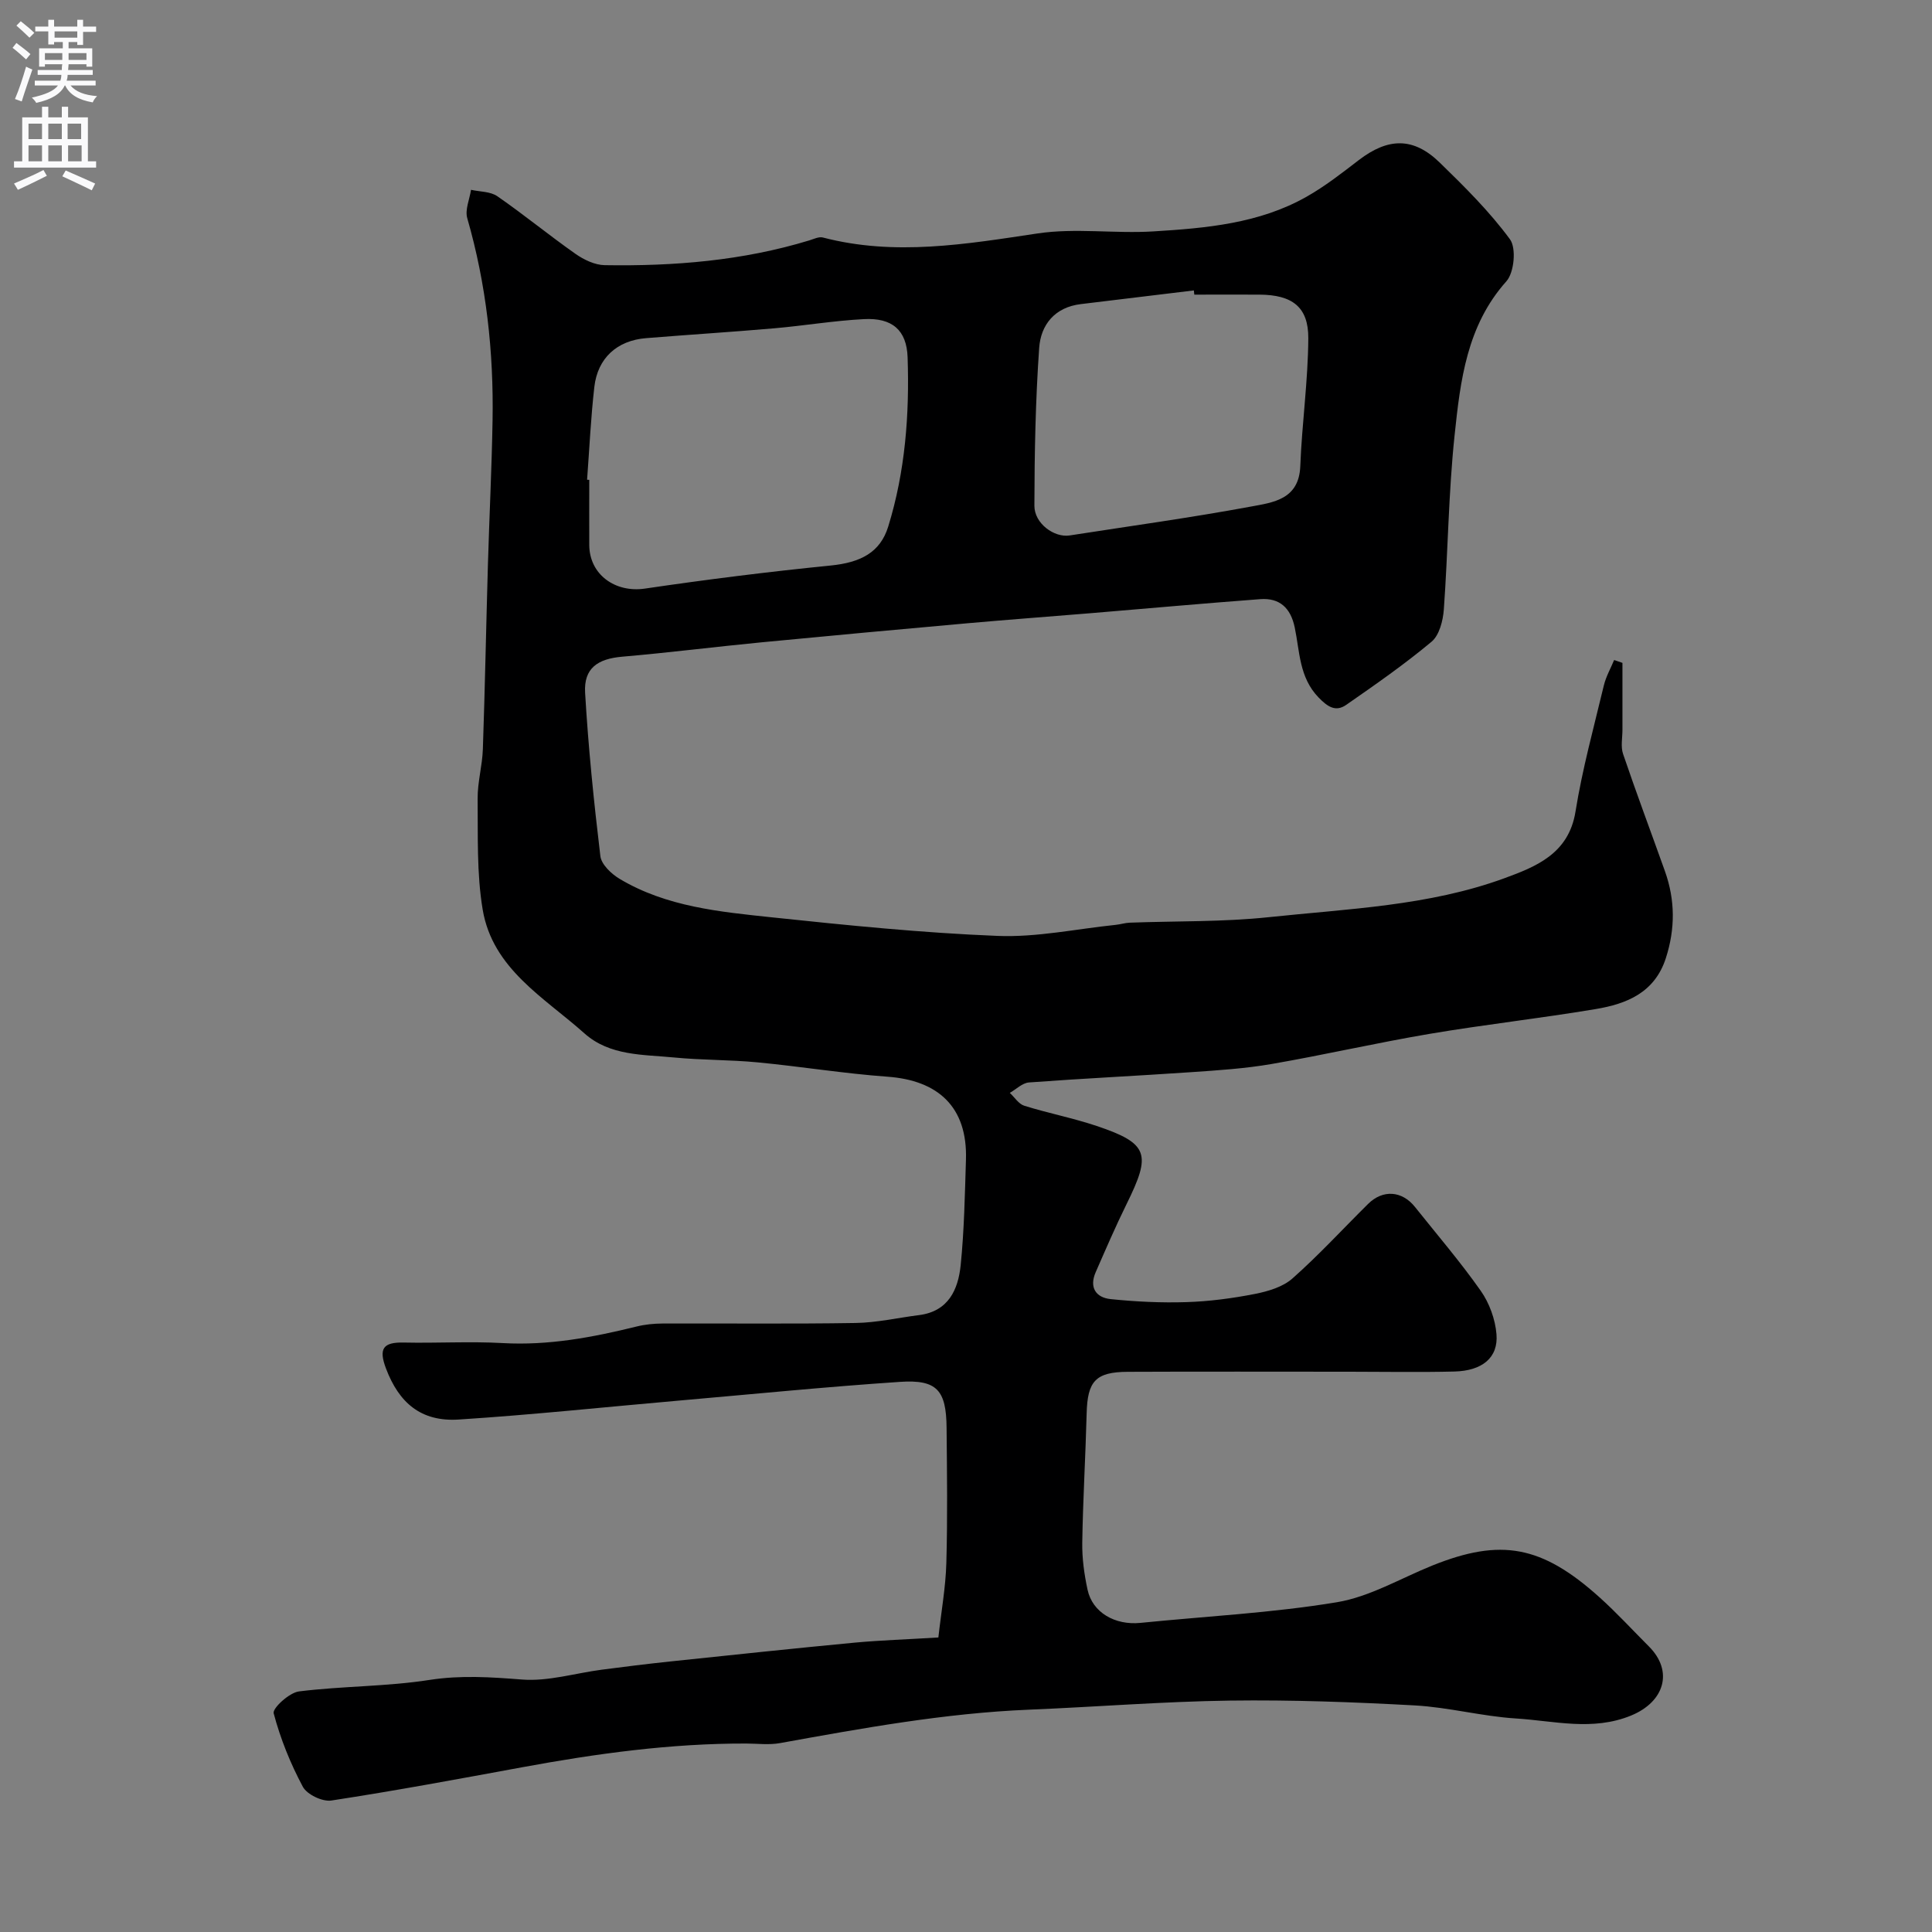 <svg enable-background="new 0 0 400 400" viewBox="0 0 400 400" xmlns="http://www.w3.org/2000/svg"><rect x="0" y="0" width="400" height="400" fill="#808080" stroke="none"/><path d="m194.28 339.02c.6-5.41 1.51-10.4 1.65-15.42.26-9.32.14-18.66.05-27.99-.07-7.79-1.99-10.02-9.63-9.51-15.25 1.02-30.47 2.54-45.7 3.87s-30.44 2.95-45.69 3.93c-7.82.5-12.37-3.48-15.05-10.58-1.55-4.11-.59-5.45 3.66-5.36 6.83.15 13.68-.27 20.49.11 9.5.54 18.63-1.18 27.75-3.43 1.73-.43 3.57-.61 5.36-.62 13.33-.05 26.66.11 39.99-.11 4.38-.07 8.74-1.08 13.11-1.63 6.1-.77 8.11-5.28 8.63-10.36.73-7.23.86-14.52 1.09-21.79.35-11.03-5.84-16.46-16.24-17.21-8.99-.65-17.91-2.11-26.89-2.97-5.74-.55-11.55-.45-17.29-1.01-6.44-.63-13.31-.3-18.57-4.99-8.35-7.45-19.02-13.37-21.07-25.65-1.25-7.48-.96-15.25-1.04-22.9-.04-3.42.96-6.84 1.08-10.27.44-12.76.68-25.53 1.05-38.3.29-9.93.79-19.87.96-29.8.24-14.19-1.29-28.16-5.24-41.86-.5-1.74.48-3.9.78-5.87 1.84.41 4.01.33 5.45 1.33 5.51 3.81 10.7 8.08 16.18 11.93 1.74 1.22 4.01 2.31 6.06 2.34 14.33.23 28.54-.92 42.35-5.13.92-.28 1.97-.81 2.8-.6 14.92 3.9 29.62 1.38 44.47-.84 7.83-1.17 15.98.07 23.95-.42 10.92-.67 21.92-1.62 31.73-7.18 3.82-2.16 7.33-4.91 10.82-7.59 6.09-4.66 11.31-4.77 16.75.52 5.15 5.01 10.31 10.12 14.54 15.88 1.35 1.83.88 6.89-.74 8.7-8.22 9.2-9.53 20.59-10.72 31.86-1.27 11.97-1.36 24.06-2.23 36.08-.17 2.32-.93 5.33-2.54 6.68-5.61 4.69-11.66 8.9-17.68 13.08-2.18 1.51-3.84.4-5.71-1.53-4.03-4.16-3.89-9.5-4.94-14.5-.84-4.03-3.11-6.17-7.16-5.86-11.64.87-23.27 1.92-34.91 2.89-8.53.71-17.06 1.33-25.58 2.09-14.23 1.27-28.47 2.58-42.69 3.95-9.64.93-19.24 2.15-28.89 2.98-5.09.44-7.98 2.38-7.69 7.46.66 11.3 1.81 22.59 3.16 33.83.21 1.74 2.3 3.71 4.02 4.73 9.68 5.77 20.7 6.8 31.54 7.95 15.53 1.64 31.11 3.22 46.7 3.84 8.11.32 16.3-1.45 24.45-2.29.98-.1 1.94-.42 2.91-.45 9.6-.36 19.26-.13 28.79-1.14 16.38-1.74 33.07-2.32 48.73-8.05 6.49-2.38 13.35-5.04 14.75-13.81 1.41-8.79 3.79-17.44 5.87-26.12.44-1.82 1.4-3.51 2.13-5.26.57.2 1.15.39 1.72.59 0 4.62-.01 9.23 0 13.85 0 1.68-.39 3.5.13 5.01 2.76 8.13 5.78 16.17 8.66 24.25 2.13 5.97 2.16 11.92.2 18.01-2.31 7.17-8.12 9.49-14.55 10.56-11.44 1.92-22.99 3.2-34.43 5.14-10.92 1.85-21.73 4.34-32.65 6.23-5.49.95-11.09 1.31-16.65 1.69-11.19.77-22.4 1.3-33.58 2.13-1.37.1-2.65 1.41-3.97 2.16.99.91 1.83 2.3 2.99 2.66 4.96 1.55 10.09 2.54 15 4.19 10.84 3.64 11.28 5.84 6.19 16.16-2.28 4.62-4.32 9.37-6.39 14.09-1.39 3.16 0 5.28 3.11 5.6 5.2.53 10.47.79 15.69.62 4.73-.15 9.48-.78 14.13-1.69 2.74-.54 5.81-1.44 7.81-3.22 5.48-4.85 10.45-10.28 15.66-15.43 3.04-3.01 7.01-2.73 9.69.63 4.59 5.76 9.4 11.36 13.63 17.38 1.78 2.53 3 5.89 3.25 8.98.4 4.84-2.94 7.58-8.73 7.72-7.21.18-14.42.04-21.63.04-15.33 0-30.66-.05-45.99.02-6.66.03-8.33 1.96-8.5 8.58-.23 8.94-.77 17.87-.91 26.8-.05 3.25.41 6.56 1.1 9.75 1.02 4.71 5.68 7.38 10.95 6.85 13.56-1.37 27.22-2.05 40.64-4.27 6.84-1.13 13.24-4.97 19.83-7.62 14.17-5.69 22.62-4.13 34.53 6.56 3.59 3.22 6.86 6.8 10.28 10.22 5.11 5.12 3.22 11.45-3.69 14.29-7.99 3.28-15.94 1.1-23.86.61-7-.44-13.91-2.31-20.91-2.7-12.75-.7-25.53-1.17-38.29-1-13.87.19-27.73 1.31-41.61 1.88-17.4.72-34.46 3.83-51.54 6.92-2.26.41-4.66.1-6.99.09-15.64-.04-31.05 2.08-46.39 4.91-13.15 2.42-26.3 4.87-39.52 6.89-1.85.28-5.04-1.25-5.9-2.85-2.57-4.8-4.65-9.96-6.04-15.21-.28-1.04 3.23-4.28 5.24-4.53 8.97-1.12 18.12-.99 27.03-2.38 6.51-1.01 12.71-.58 19.16-.08 5.42.42 10.99-1.32 16.51-2.04 4.71-.62 9.42-1.2 14.15-1.7 12.73-1.34 25.46-2.69 38.2-3.9 5.42-.5 10.86-.67 17.33-1.07zm-72.73-239.7c.15.01.3.02.45.03 0 4.49-.02 8.98 0 13.47.03 6.16 5.39 9.95 11.54 9.04 12.76-1.88 25.57-3.49 38.41-4.77 6.18-.62 10.28-2.66 11.95-8.08 3.52-11.4 4.41-23.18 4.01-35.03-.19-5.64-3.2-8.22-9.04-7.91-6.2.32-12.36 1.36-18.55 1.9-8.85.77-17.71 1.32-26.56 2.04-6 .48-10.03 4.12-10.71 10.11-.73 6.38-1.02 12.8-1.5 19.2zm125.72-38.32c-.03-.29-.07-.58-.1-.87-7.79.94-15.59 1.9-23.38 2.83-5.41.64-8.31 4.29-8.64 9.08-.76 10.86-.97 21.78-.99 32.67-.01 3.67 4.11 6.64 7.29 6.15 12.54-1.95 25.12-3.68 37.59-5.99 4.53-.84 9.9-1.45 10.17-8.34.34-8.85 1.61-17.67 1.66-26.51.03-6.5-3.36-8.98-10.11-9.02-4.52-.02-9.01 0-13.49 0z" fill="#000001"/><g fill="#fafafb"><path d="m2.6 9.9.8-1c.9.7 1.9 1.4 2.9 2.3l-.9 1.1c-1.1-1-2-1.8-2.8-2.4zm.5 10.6c.9-2.1 1.6-4.3 2.3-6.7.4.2.8.4 1.3.6-.7 2.1-1.5 4.3-2.2 6.6zm.3-15.2.9-.9c1 .8 2 1.6 2.8 2.4l-1 1c-.9-.9-1.8-1.7-2.7-2.5zm12.6-1.2h1.2v1.4h2.7v1.1h-2.7v2.7h-1.2v-.6h-1.8v1.3h4.9v3.8h-1.2v-.5h-3.7c0 .4-.1.9-.1 1.2h5.1v1h-5.2c0 .5-.1.9-.2 1.2h6v1h-5.2c1.1 1.3 2.9 2 5.5 2.2-.4.4-.7.8-.9 1.3-2.9-.5-4.8-1.6-5.7-3.5h-.1c-.8 1.7-2.7 2.9-5.9 3.6-.2-.4-.6-.8-.9-1.1 2.8-.6 4.6-1.4 5.4-2.5h-4.8v-1h5.3c.1-.3.2-.7.2-1.2h-4.9v-1h5c0-.4 0-.8.1-1.2h-3.6v.5h-1.2v-3.8h4.9v-1.3h-1.8v.5h-1.2v-2.7h-2.7v-1h2.7v-1.4h1.2v1.4h4.8zm-6.7 8.3h3.6c0-.4 0-.9 0-1.4h-3.6zm1.9-4.6h4.8v-1.3h-4.7v1.3zm6.7 3.2h-3.7v1.4h3.7v-2.4z"/><path d="m8.7 22.1h1.3v2.2h2.8v-2.2h1.3v2.2h4.1v9.1h1.7v1.3h-17v-1.3h1.7v-9.1h4.1zm.3 13.1.7 1.2c-1.8.9-3.8 1.9-6 2.9-.2-.4-.5-.8-.8-1.3 2.3-1 4.4-1.9 6.1-2.8zm-3.1-6.4h2.8v-3.2h-2.8zm0 4.6h2.8v-3.3h-2.8zm4.1-4.6h2.8v-3.2h-2.8zm0 4.6h2.8v-3.3h-2.8zm3.6 1.9c2.1.9 4.1 1.8 6.1 2.7l-.7 1.4c-2.2-1.1-4.2-2-6.1-2.9zm3.2-9.7h-2.8v3.2h2.8zm-2.7 7.8h2.8v-3.3h-2.8z"/></g></svg>